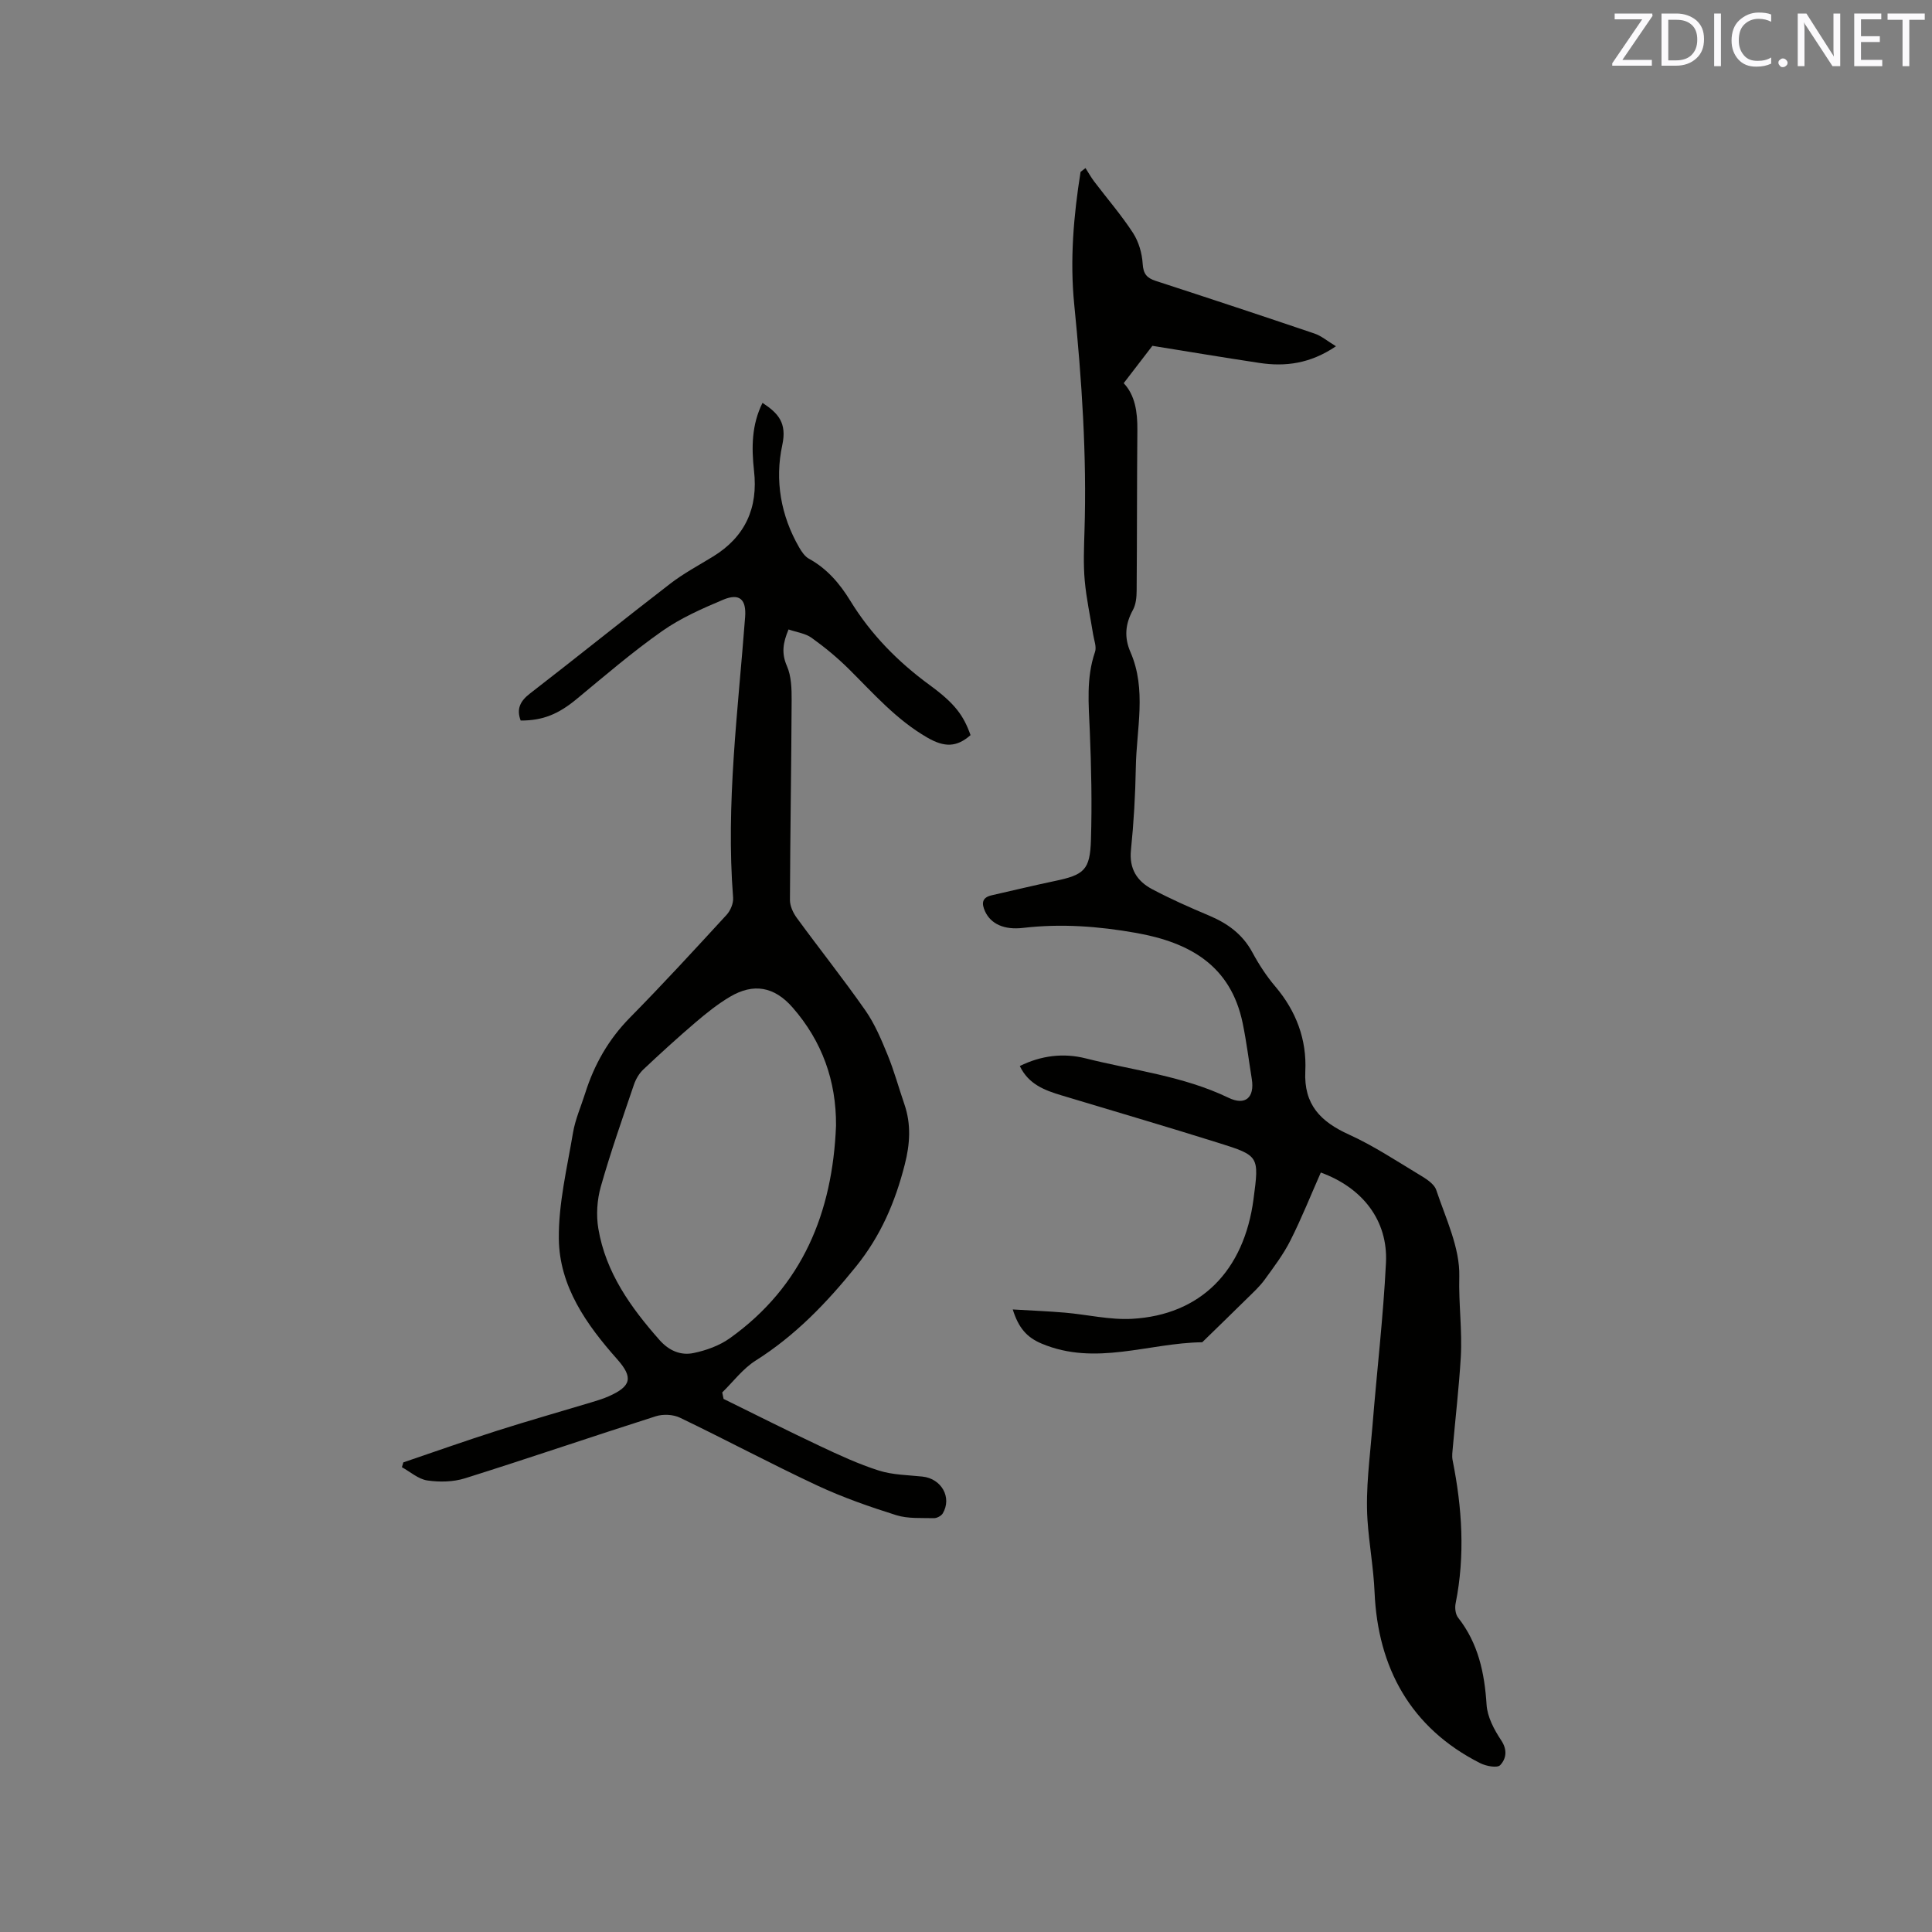 <svg enable-background="new 0 0 400 400" viewBox="0 0 400 400" xmlns="http://www.w3.org/2000/svg"><rect x="0" y="0" width="400" height="400" fill="#808080" stroke="none"/><path d="m273.46 242.76c-2.07 4.68-3.98 9.48-6.3 14.08-1.45 2.88-3.44 5.5-5.34 8.12-.99 1.36-2.26 2.53-3.47 3.72-3.13 3.09-6.29 6.15-9.44 9.22-11.07.13-22.06 4.99-33.25.28-3.06-1.29-4.77-3.22-5.98-7.07 3.86.23 7.34.36 10.81.66 4.63.4 9.29 1.53 13.87 1.28 14.21-.79 23.21-9.92 25.17-24.8 1.17-8.86 1.2-8.98-7.23-11.62-10.79-3.39-21.64-6.56-32.47-9.83-3.48-1.05-6.86-2.26-8.69-6.09 4.43-2.19 9.05-2.74 13.62-1.59 9.91 2.5 20.2 3.64 29.59 8.16 3.5 1.69 5.43-.06 4.82-3.88-.62-3.86-1.1-7.75-1.89-11.58-2.48-11.94-10.98-16.7-22.06-18.67-7.78-1.38-15.53-1.96-23.4-1.04-3.93.46-6.67-.82-7.87-3.41-.74-1.62-.7-2.87 1.37-3.34 4.33-.98 8.65-2.03 12.99-2.94 6.15-1.28 7.37-2.27 7.56-8.54.23-7.51.07-15.04-.24-22.55-.23-5.51-.77-10.97 1.08-16.35.36-1.05-.2-2.43-.39-3.64-.59-3.72-1.41-7.42-1.74-11.17-.3-3.37-.15-6.78-.05-10.17.5-15.7-.56-31.32-2.12-46.94-.92-9.19-.14-18.37 1.31-27.47.34-.26.68-.53 1.02-.79.6.93 1.14 1.9 1.8 2.78 2.69 3.55 5.62 6.93 8.04 10.65 1.18 1.82 1.87 4.21 2 6.4.13 2.09.87 2.93 2.71 3.53 10.97 3.57 21.92 7.19 32.84 10.89 1.46.49 2.71 1.58 4.47 2.64-5.33 3.61-10.47 4.26-15.85 3.45-7.63-1.15-15.25-2.43-22.16-3.54-2.16 2.81-4 5.2-5.94 7.73 2.34 2.47 2.86 5.93 2.83 9.64-.1 11.12-.06 22.23-.15 33.35-.01 1.33-.15 2.83-.77 3.96-1.59 2.9-1.84 5.68-.51 8.73 3.39 7.79 1.24 15.89 1.11 23.86-.1 5.72-.43 11.45-1.01 17.14-.39 3.87 1.27 6.42 4.36 8.07 3.82 2.03 7.8 3.79 11.79 5.47 3.83 1.61 6.94 3.84 8.98 7.61 1.35 2.51 2.94 4.95 4.78 7.11 4.31 5.09 6.51 10.97 6.19 17.5-.34 6.95 3.18 10.47 9.04 13.13 4.98 2.26 9.62 5.32 14.32 8.16 1.43.86 3.28 1.94 3.75 3.32 1.97 5.9 4.92 11.98 4.77 17.92-.15 5.61.63 11.15.31 16.7-.37 6.2-1.09 12.38-1.64 18.57-.08.92-.23 1.88-.05 2.77 1.97 9.84 2.61 19.7.62 29.63-.19.93-.04 2.24.51 2.94 4.18 5.32 5.48 11.44 5.9 18.04.16 2.53 1.57 5.18 3.03 7.37 1.36 2.04 1 3.86-.22 5.14-.6.63-2.91.2-4.12-.41-14.48-7.31-21.21-19.85-21.88-35.39-.22-5.12-1.15-10.03-1.47-15.03-.41-6.4.51-12.9 1.03-19.35.9-11.28 2.24-22.54 2.8-33.84.43-8.73-4.81-15.51-13.49-18.68z" fill="#010100"/><path d="m157.87 83.41c3.31 2.17 5.08 4.18 4.09 8.75-1.57 7.25-.32 14.57 3.5 21.18.51.88 1.17 1.87 2.01 2.33 3.76 2.06 6.39 5.15 8.58 8.72 4.27 6.97 9.86 12.64 16.45 17.46 5.25 3.84 7 6.3 8.44 10.35-2.86 2.52-5.39 2.57-8.95.51-6.41-3.7-11.1-9.09-16.2-14.15-2.39-2.37-5.02-4.55-7.76-6.51-1.28-.92-3.07-1.14-4.77-1.73-1.16 2.76-1.5 4.92-.34 7.57.93 2.11.99 4.73.98 7.12-.06 13.78-.3 27.56-.35 41.34 0 1.23.65 2.64 1.41 3.68 4.69 6.42 9.65 12.65 14.2 19.16 1.95 2.79 3.31 6.04 4.61 9.22 1.36 3.32 2.3 6.8 3.47 10.2 1.43 4.16 1.17 8.26.08 12.5-1.98 7.76-4.95 14.75-10.14 21.17-6.08 7.52-12.55 14.25-20.74 19.42-2.64 1.67-4.63 4.36-6.91 6.59.09.45.18.89.28 1.34 6.61 3.25 13.19 6.57 19.85 9.71 4.01 1.89 8.07 3.78 12.29 5.12 2.86.91 6.01.93 9.04 1.25 3.93.42 6.15 4.32 4.2 7.62-.31.52-1.22 1-1.83.99-2.61-.07-5.37.14-7.8-.62-5.53-1.74-11.06-3.67-16.31-6.12-9.59-4.48-18.93-9.48-28.47-14.06-1.41-.68-3.49-.78-5-.3-13.2 4.2-26.31 8.7-39.52 12.85-2.43.76-5.26.81-7.8.44-1.84-.27-3.51-1.78-5.25-2.74.1-.33.2-.67.3-1 6.48-2.2 12.93-4.49 19.45-6.57 6.43-2.05 12.94-3.89 19.4-5.84 1.22-.37 2.44-.73 3.6-1.24 4.78-2.1 5.17-3.93 1.81-7.72-6.37-7.18-11.96-15.08-12.07-24.93-.08-7.3 1.71-14.65 2.93-21.93.47-2.79 1.66-5.46 2.52-8.18 1.87-5.94 4.83-11.16 9.26-15.66 6.84-6.94 13.43-14.12 20.02-21.29.82-.89 1.45-2.42 1.35-3.59-1.52-19.47 1.03-38.75 2.49-58.08.27-3.61-1.13-5.01-4.56-3.57-4.36 1.84-8.81 3.8-12.65 6.51-6.14 4.32-11.86 9.24-17.65 14.03-3.76 3.11-6.98 4.49-11.61 4.47-.9-2.39-.12-4.02 1.92-5.59 9.73-7.52 19.3-15.24 29.05-22.75 2.75-2.12 5.87-3.78 8.85-5.61 6.68-4.09 9.37-10.1 8.49-17.77-.53-4.84-.5-9.52 1.76-14.05zm15.22 149.64c.06-9.28-2.89-17.48-9-24.47-3.78-4.32-8.08-5.1-12.97-2.2-2.53 1.5-4.86 3.37-7.1 5.28-3.7 3.16-7.29 6.43-10.83 9.77-.87.82-1.55 1.99-1.94 3.13-2.38 7.01-4.84 14-6.86 21.12-.78 2.75-.98 5.9-.51 8.7 1.53 9.09 6.7 16.3 12.66 23.05 1.96 2.22 4.4 3.26 7.06 2.7 2.61-.54 5.35-1.53 7.5-3.06 15.06-10.76 21.28-26.04 21.99-44.02z" fill="#010100"/><g fill="#fbfafc"><path d="m342.2 3.2-6.3 9.2h6.1v1.2h-8.2v-.5l6.2-9.1h-5.7v-1.2h7.8v.4z"/><path d="m344 13.7v-10.9h3.1c1.6 0 3 .5 4.1 1.4 1.1 1 1.6 2.2 1.6 3.9s-.5 3-1.6 4-2.5 1.5-4.2 1.5h-3zm1.4-9.6v8.4h1.6c1.4 0 2.5-.4 3.2-1.1.8-.8 1.2-1.8 1.2-3.2s-.4-2.4-1.2-3.1-1.8-1-3.1-1z"/><path d="m356.3 2.8v10.9h-1.4v-10.9z"/><path d="m366.6 13.2c-.8.4-1.8.6-3 .6-1.6 0-2.8-.5-3.7-1.5s-1.4-2.3-1.4-3.9c0-1.7.5-3.2 1.6-4.2s2.4-1.6 4-1.6c1 0 1.9.1 2.6.4v1.5c-.8-.4-1.6-.6-2.6-.6-1.2 0-2.2.4-3 1.2s-1.1 1.9-1.1 3.3c0 1.3.4 2.3 1.1 3.1s1.6 1.1 2.8 1.1c1.1 0 2-.2 2.8-.7v1.3z"/><path d="m368.2 13c0-.3.1-.5.3-.6.2-.2.4-.3.6-.3.3 0 .5.1.7.3s.3.4.3.6-.1.5-.3.6c-.2.2-.4.3-.7.3s-.5-.1-.6-.3c-.2-.2-.3-.4-.3-.6z"/><path d="m381.1 13.7h-1.7l-5.5-8.4c-.2-.2-.3-.5-.4-.7 0 .2.1.8.1 1.5v7.6h-1.4v-10.9h1.8l5.3 8.3c.3.4.4.6.4.8 0-.3-.1-.8-.1-1.6v-7.5h1.4v10.9z"/><path d="m389.7 13.7h-5.8v-10.9h5.6v1.2h-4.2v3.5h3.9v1.2h-3.9v3.7h4.4z"/><path d="m398.4 4.1h-3.1v9.6h-1.4v-9.6h-3.1v-1.3h7.7v1.3z"/></g></svg>